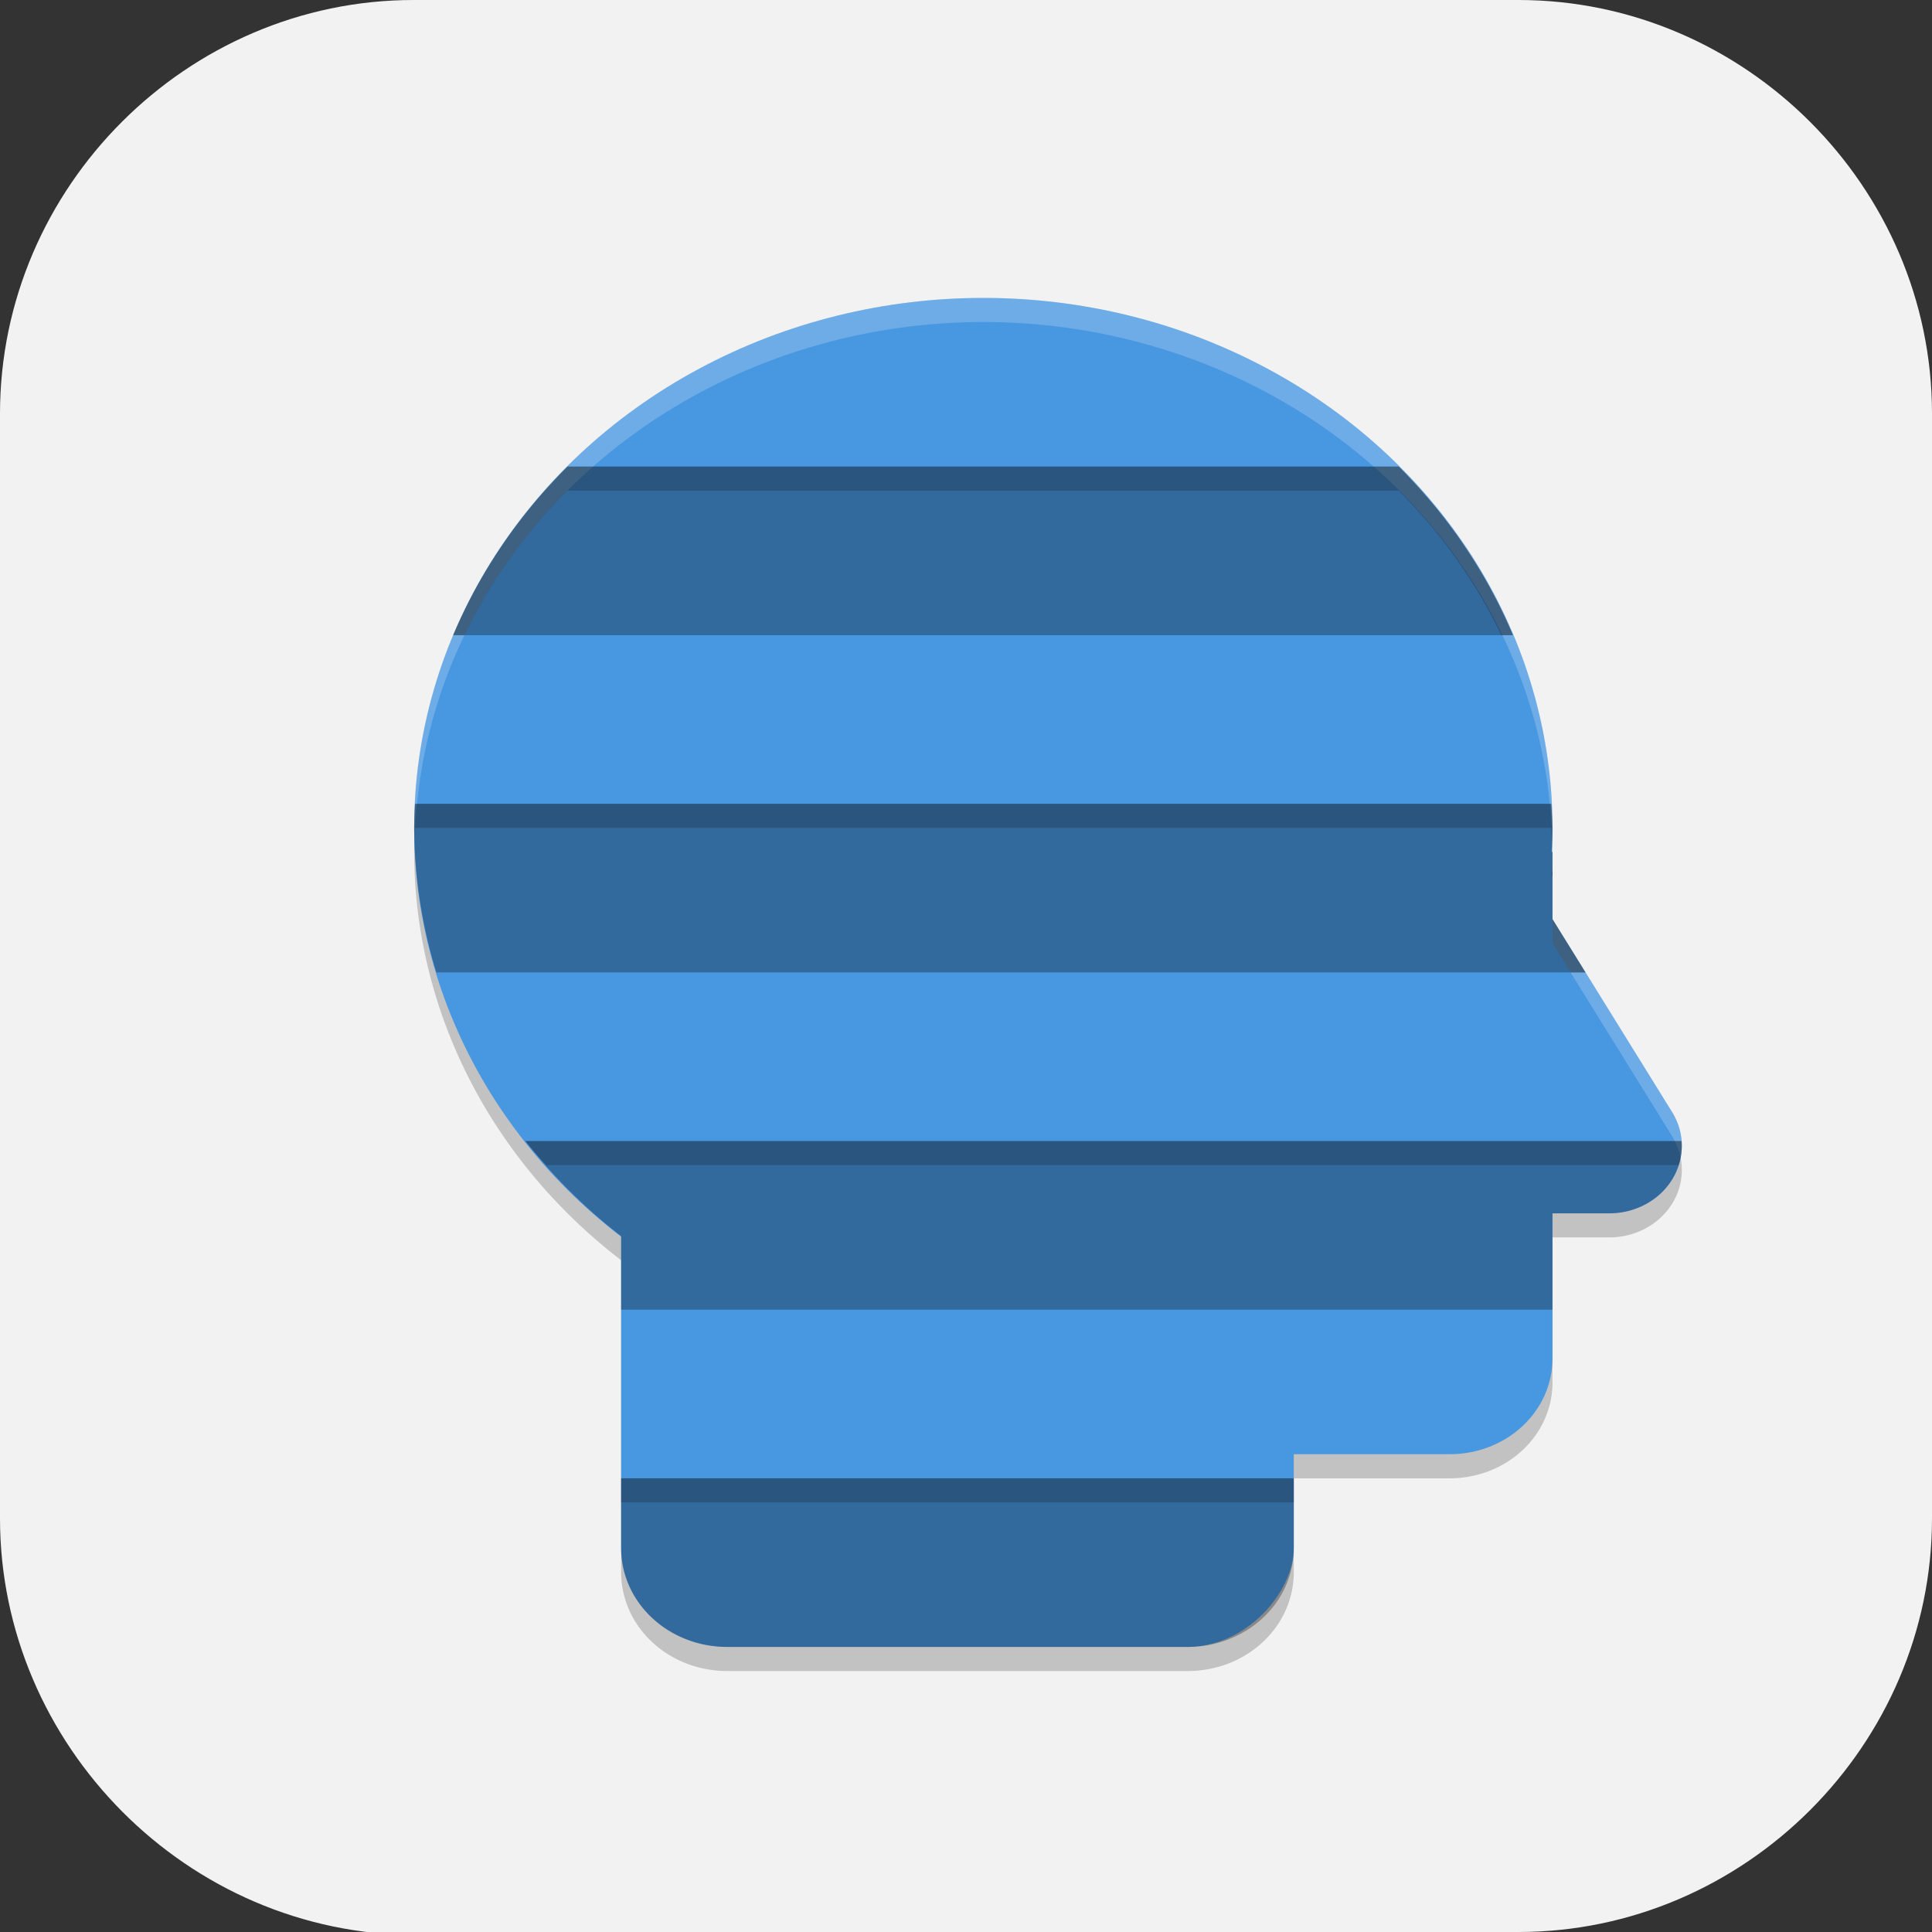 <?xml version="1.0" encoding="UTF-8" standalone="no"?>
<svg
   id="_图层_1"
   version="1.1"
   viewBox="0 0 64 64" width="24" height="24"
   sodipodi:docname="invesalius.svg"
   xml:space="preserve"
   inkscape:version="1.4 (e7c3feb100, 2024-10-09)"
   xmlns:inkscape="http://www.inkscape.org/namespaces/inkscape"
   xmlns:sodipodi="http://sodipodi.sourceforge.net/DTD/sodipodi-0.dtd"
   xmlns:xlink="http://www.w3.org/1999/xlink"
   xmlns="http://www.w3.org/2000/svg"
   xmlns:svg="http://www.w3.org/2000/svg"><rect x="0" y="0" width="64" height="64" fill="#333333" stroke="none"/><sodipodi:namedview
     id="namedview26"
     pagecolor="#505050"
     bordercolor="#eeeeee"
     borderopacity="1"
     inkscape:showpageshadow="0"
     inkscape:pageopacity="0"
     inkscape:pagecheckerboard="0"
     inkscape:deskcolor="#505050"
     inkscape:zoom="7.5572037"
     inkscape:cx="32.220913"
     inkscape:cy="42.740677"
     inkscape:window-width="1920"
     inkscape:window-height="939"
     inkscape:window-x="0"
     inkscape:window-y="34"
     inkscape:window-maximized="1"
     inkscape:current-layer="_图层_1" /><!-- Generator: Adobe Illustrator 29.0.1, SVG Export Plug-In . SVG Version: 2.1.0 Build 192)  --><defs
     id="defs6"><style
       id="style1">
      .st0 {
        fill-opacity: .5;
      }

      .st0, .st1, .st2, .st3, .st4, .st5, .st6, .st7 {
        fill: #fff;
      }

      .st8 {
        fill: #133c9a;
      }

      .st2, .st9 {
        display: none;
      }

      .st3 {
        fill-opacity: .2;
      }

      .st4 {
        fill-opacity: .9;
      }

      .st10 {
        fill: #3370ff;
      }

      .st11 {
        fill: url(#_未命名的渐变_3);
      }

      .st12 {
        fill: url(#_未命名的渐变);
      }

      .st5 {
        fill-opacity: .3;
      }

      .st6 {
        fill-opacity: 0;
      }

      .st7 {
        fill-opacity: .7;
      }

      .st13 {
        fill: #00d6b9;
      }

      .st14 {
        fill: url(#_未命名的渐变_2);
      }
    </style><radialGradient
       id="_未命名的渐变"
       data-name="未命名的渐变"
       cx="123.9"
       cy="-40.2"
       fx="123.9"
       fy="-40.2"
       r="59.4"
       gradientTransform="translate(-26.8 25.5) scale(.6 -.7)"
       gradientUnits="userSpaceOnUse"><stop
         offset="0"
         stop-color="#db202e"
         id="stop1" /><stop
         offset="1"
         stop-color="#e01b24"
         id="stop2" /></radialGradient><radialGradient
       id="_未命名的渐变_2"
       data-name="未命名的渐变 2"
       cx="67.6"
       cy="26.8"
       fx="67.6"
       fy="26.8"
       r="105.2"
       gradientTransform="translate(-26.6 25.3) scale(.6 -.7)"
       gradientUnits="userSpaceOnUse"><stop
         offset="0"
         stop-color="#ffb648"
         id="stop3" /><stop
         offset="1"
         stop-color="#ff7800"
         stop-opacity="0"
         id="stop4" /></radialGradient><radialGradient
       id="_未命名的渐变_3"
       data-name="未命名的渐变 3"
       cx="61.7"
       cy="18.6"
       fx="61.7"
       fy="18.6"
       r="68"
       gradientTransform="translate(-26.8 25.8) scale(.6 -.7)"
       gradientUnits="userSpaceOnUse"><stop
         offset="0"
         stop-color="#c64600"
         id="stop5" /><stop
         offset="1"
         stop-color="#a51d2d"
         id="stop6" /></radialGradient><linearGradient
       id="a"><stop
         offset="0"
         stop-color="#fff"
         id="stop1-3" /><stop
         offset="1"
         stop-color="#fff"
         stop-opacity="0"
         id="stop2-6" /></linearGradient><linearGradient
       gradientTransform="rotate(-90,110.91,115.434)"
       gradientUnits="userSpaceOnUse"
       xlink:href="#a"
       id="b"
       y2="24.145"
       x2="108.974"
       y1="16.246"
       x1="108.118" /><linearGradient
       gradientTransform="rotate(90,135.136,85.779)"
       gradientUnits="userSpaceOnUse"
       xlink:href="#a"
       id="c"
       y2="24.145"
       x2="108.974"
       y1="16.246"
       x1="108.118" /><linearGradient
       gradientUnits="userSpaceOnUse"
       xlink:href="#a"
       id="d"
       y2="24.145"
       x2="108.974"
       y1="16.246"
       x1="108.118" /><linearGradient
       gradientTransform="rotate(180,108.012,88.805)"
       gradientUnits="userSpaceOnUse"
       xlink:href="#a"
       id="e"
       y2="24.145"
       x2="108.974"
       y1="16.246"
       x1="108.118" /></defs><path
     class="st1"
     d="M47.5,64.1H13.8c-7.6,0-13.8-6.3-13.8-13.8V13.7C0,6.2,6.2,0,13.7,0h36.6c7.5,0,13.7,6.2,13.7,13.7v36.6c0,7.5-6.2,13.7-13.7,13.7h-2.9.1Z"
     id="path6"
     style="fill:#f2f2f2;fill-opacity:1" /><g
     id="g48"
     transform="matrix(0.857,0,0,0.798,7.721,6.677)"><path
       style="opacity:0.2"
       d="m 29,5 a 22,22 0 0 1 22,22 22,22 0 0 1 -0.029,0.807 H 51 v 2.982 l 0.914,1.582 3.711,6.43 A 2.8,2.8 0 0 1 53.199,43 H 51 v 6.021 C 51,51.226 49.226,53 47.021,53 H 41 v 3.895 C 41,59.169 39.169,61 36.895,61 H 19.105 C 16.831,61 15,59.169 15,56.895 V 43.947 A 22,22 0 0 1 7,27 22,22 0 0 1 29,5 Z"
       id="path1" /><circle
       style="fill:#4897e1"
       cx="-29"
       cy="26"
       r="22"
       transform="scale(-1,1)"
       id="circle1" /><path
       style="fill:#4897e1"
       d="M 47.021,26.8 H 29.779 C 27.575,26.8 25.8,28.575 25.8,30.779 V 48.021 C 25.8,50.225 27.575,52 29.779,52 H 47.021 C 49.225,52 51,50.225 51,48.021 V 30.779 27 Z"
       id="path2" /><rect
       style="fill:#4897e1"
       width="26"
       height="26"
       x="-41"
       y="34"
       rx="4.105"
       ry="4.105"
       transform="scale(-1,1)"
       id="rect2" /><path
       style="fill:#4897e1"
       d="m 45.926,23.546 a 2.8,2.8 0 0 1 2.275,1.397 L 51.915,31.371 55.625,37.8 A 2.8,2.8 0 0 1 53.2,42 H 38.355 a 2.8,2.8 0 0 1 -2.425,-4.2 l 3.711,-6.429 3.713,-6.429 a 2.8,2.8 0 0 1 2.294,-1.397 2.8,2.8 0 0 1 0.279,0 z"
       id="path3-3" /><path
       style="opacity:0.2;fill:#ffffff"
       d="M 29,4 A 22,22 0 0 1 51,26 22,22 0 0 1 50.982,26.492 22,22 0 0 0 29,5 22,22 0 0 0 7.023,26.547 22,22 0 0 1 7,26 22,22 0 0 1 29,4 Z M 51,26.807 V 27 A 22,22 0 0 0 50.994,26.807 Z M 51,27 v 0.807 H 50.971 A 22,22 0 0 0 51,27 Z m 0,2.789 0.914,1.582 3.711,6.43 a 2.8,2.8 0 0 1 0.326,1.906 A 2.8,2.8 0 0 0 55.625,38.801 L 51.914,32.371 51,30.789 Z"
       id="path4" /><path
       style="opacity:0.3"
       d="M 12.93,11 A 22,22 0 0 0 8.508,18 H 49.471 A 22,22 0 0 0 45.055,11 Z M 7.035,25 A 22,22 0 0 0 7,26 22,22 0 0 0 7.861,32 H 52.277 L 51.914,31.371 51,29.789 V 27 L 50.965,26.998 A 22,22 0 0 0 51,26 22,22 0 0 0 50.951,25 Z M 11.299,39 A 22,22 0 0 0 15,42.947 V 46 h 36 v -4 h 2.199 a 2.8,2.8 0 0 0 2.789,-3 z M 15,53 v 2.895 C 15,58.169 16.831,60 19.105,60 H 36.895 C 39.169,60 41,58.169 41,55.895 V 53 Z"
       id="path5" /><path
       style="opacity:0.2"
       d="m 12.93,11 a 22,22 0 0 0 -4.422,7 h 0.439 a 22,22 0 0 1 3.982,-6 h 32.125 a 22,22 0 0 1 3.965,6 h 0.451 A 22,22 0 0 0 45.055,11 Z M 7.035,25 A 22,22 0 0 0 7,26 22,22 0 0 0 7.021,26.393 22,22 0 0 1 7.035,26 H 50.951 a 22,22 0 0 1 0.029,0.58 A 22,22 0 0 0 51,26 22,22 0 0 0 50.951,25 Z M 51,27 a 22,22 0 0 1 -0.035,0.998 L 51,28 Z m 0,2.789 v 1 L 51.699,32 h 0.578 L 51.914,31.371 Z M 11.299,39 a 22,22 0 0 0 0.809,1 h 43.77 a 2.8,2.8 0 0 0 0.111,-1 z M 15,53 v 1 h 26 v -1 z"
       id="path6-7" /></g></svg>
